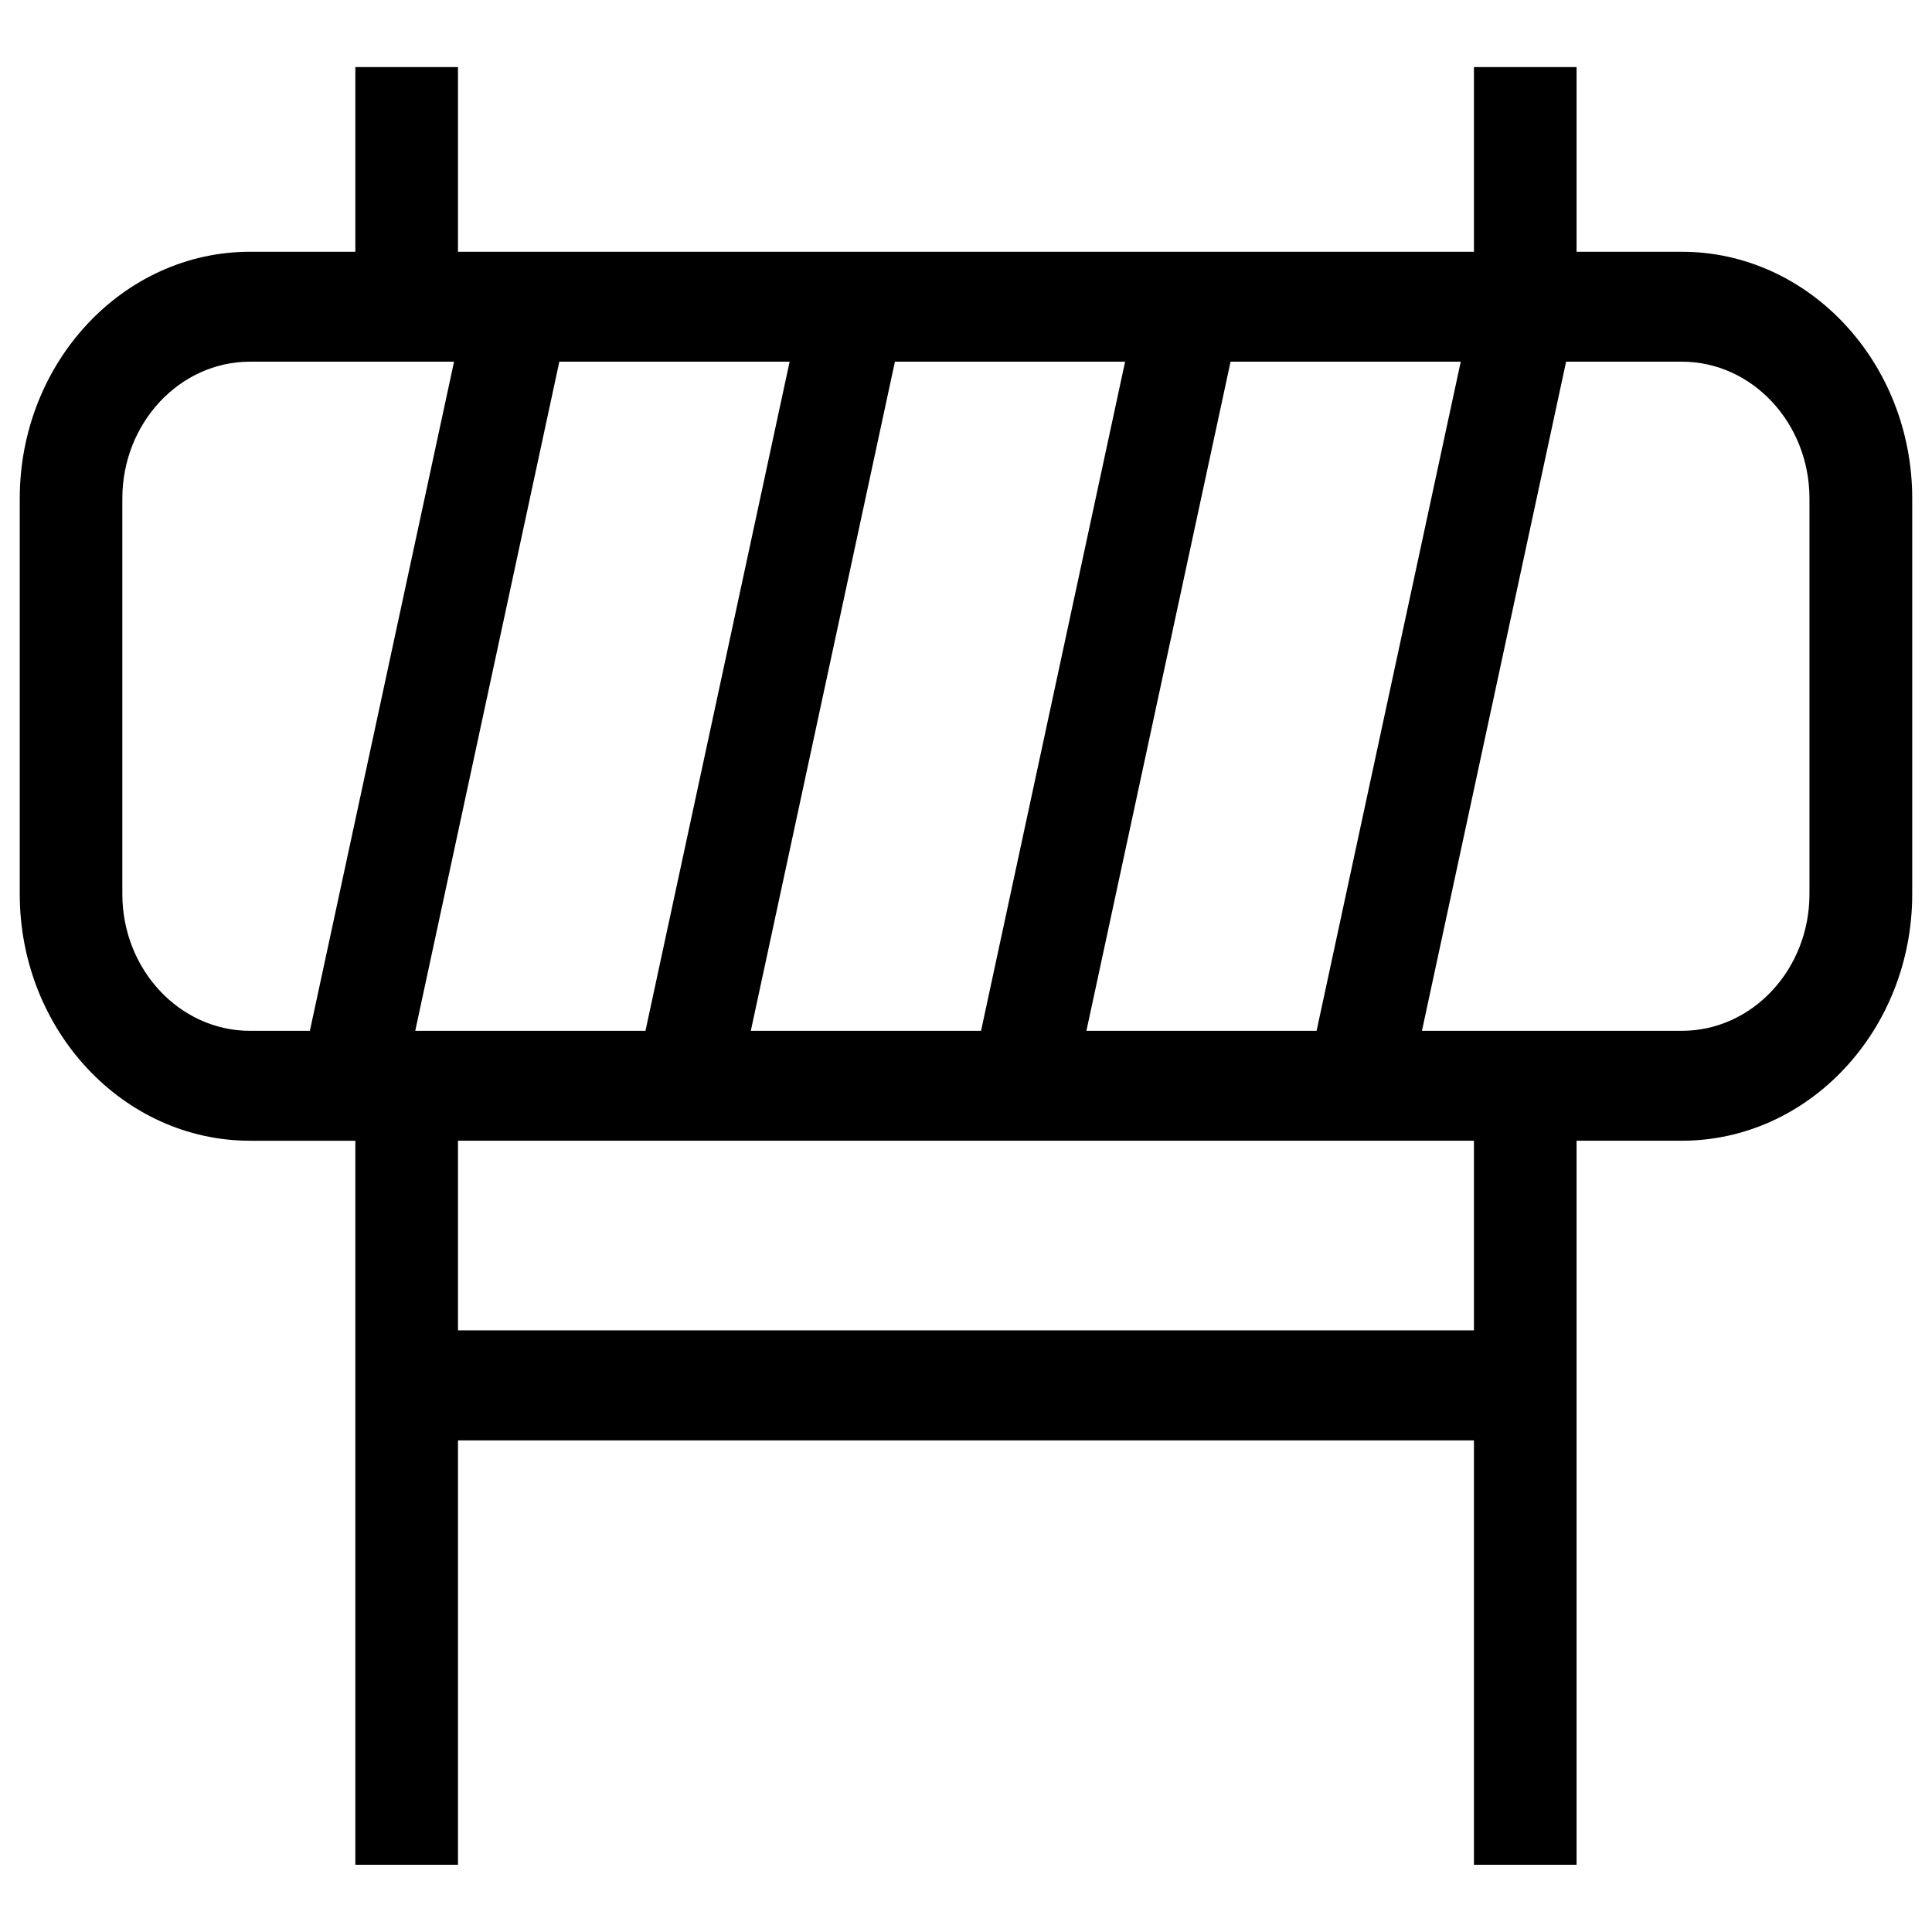 <?xml version="1.0" standalone="no"?><!DOCTYPE svg PUBLIC "-//W3C//DTD SVG 1.1//EN" "http://www.w3.org/Graphics/SVG/1.1/DTD/svg11.dtd"><svg t="1510302497205" class="icon" style="" viewBox="0 0 1024 1024" version="1.1" xmlns="http://www.w3.org/2000/svg" p-id="15670" xmlns:xlink="http://www.w3.org/1999/xlink" width="200" height="200"><defs><style type="text/css"></style></defs><path d="M891.391 133.439h-55.773V35.541h-54.403v97.898H242.742V35.541H188.34v97.898h-55.807c-67.301 0-122.063 58.68-122.063 130.781v209.643c0 72.101 54.762 130.748 122.063 130.748h55.807v383.757h54.402V763.442h538.472v224.925h54.403V604.61h55.773c67.334 0 122.128-58.647 122.128-130.748V264.22c0.001-72.101-54.793-130.781-122.127-130.781zM575.817 546.355l76.411-354.661h121.998l-76.411 354.661H575.817z m-355.737 0l76.378-354.661h122.063l-76.412 354.661H220.08z m254.248-354.661h121.998l-76.348 354.661h-122.03l76.38-354.661zM64.84 473.862V264.22c0-39.969 30.369-72.525 67.693-72.525h108.119l-76.412 354.66h-31.708c-37.324 0-67.692-32.524-67.692-72.493z m716.374 231.26H242.742V604.61h538.472v100.512z m177.838-231.26c0 39.969-30.304 72.493-67.661 72.493H753.654l76.412-354.661h61.324c37.357 0 67.661 32.557 67.661 72.525v209.643h0.001z" p-id="15671"></path></svg>